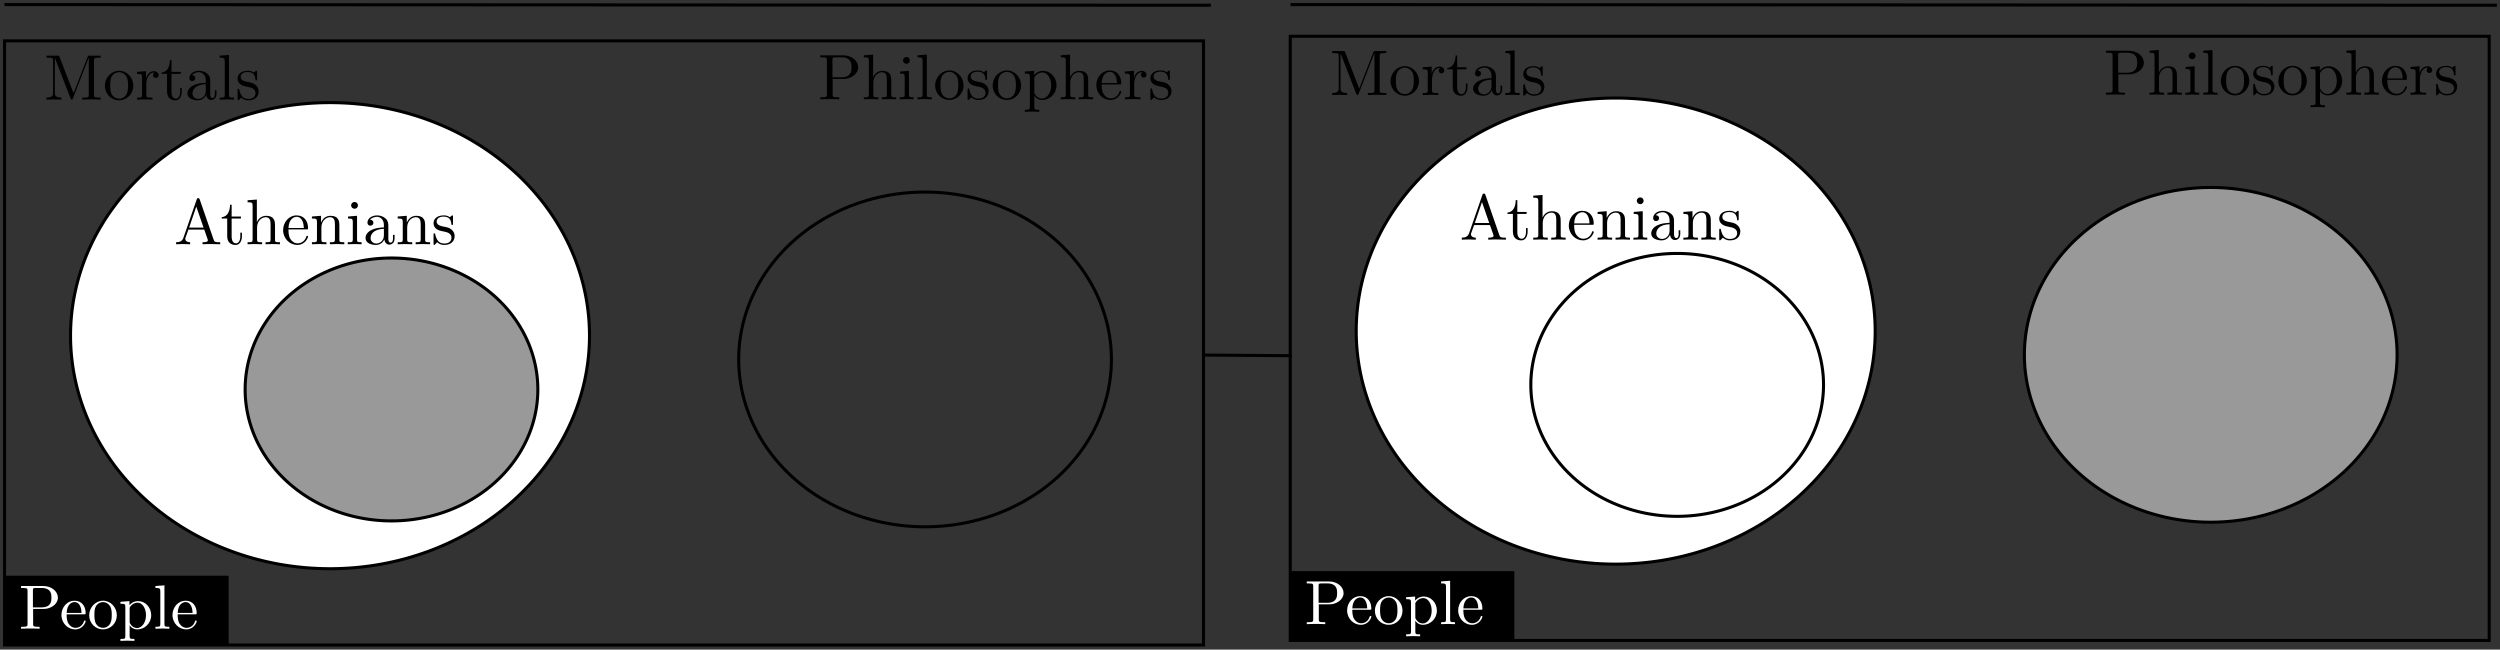 <?xml version="1.0" encoding="UTF-8" standalone="no"?>
<!-- Created with Inkscape (http://www.inkscape.org/) -->

<svg
   xmlns:ns0="http://www.iki.fi/pav/software/textext/"
   xmlns:dc="http://purl.org/dc/elements/1.1/"
   xmlns:cc="http://creativecommons.org/ns#"
   xmlns:rdf="http://www.w3.org/1999/02/22-rdf-syntax-ns#"
   xmlns:svg="http://www.w3.org/2000/svg"
   xmlns="http://www.w3.org/2000/svg"
   xmlns:xlink="http://www.w3.org/1999/xlink"
   xmlns:sodipodi="http://sodipodi.sourceforge.net/DTD/sodipodi-0.dtd"
   xmlns:inkscape="http://www.inkscape.org/namespaces/inkscape"
   width="813.03"
   height="211.25"
   id="svg2466"
   sodipodi:version="0.32"
   inkscape:version="0.48.1 r9760"
   version="1.0"
   sodipodi:docname="syllogism-mortals-extended-euler-diagram.svg"
   inkscape:output_extension="org.inkscape.output.svg.inkscape">
  <rect width="100%" height="100%" fill="#333333" stroke="none"/>
  <sodipodi:namedview
     id="base"
     pagecolor="#ffffff"
     bordercolor="#666666"
     borderopacity="1.0"
     gridtolerance="10000"
     guidetolerance="10"
     objecttolerance="10"
     inkscape:pageopacity="0.0"
     inkscape:pageshadow="2"
     inkscape:zoom="1.5067093"
     inkscape:cx="406.51505"
     inkscape:cy="127.00175"
     inkscape:document-units="px"
     inkscape:current-layer="svg2466"
     showgrid="false"
     showguides="true"
     inkscape:guide-bbox="true"
     inkscape:window-width="1366"
     inkscape:window-height="710"
     inkscape:window-x="-1"
     inkscape:window-y="26"
     inkscape:window-maximized="1"
     fit-margin-top="1"
     fit-margin-right="1"
     fit-margin-bottom="1"
     fit-margin-left="1">
    <sodipodi:guide
       orientation="0,1"
       position="278.213,70.856"
       id="guide6395" />
    <sodipodi:guide
       orientation="0,1"
       position="313.309,95.783"
       id="guide2815" />
    <sodipodi:guide
       orientation="1,0"
       position="306.761,76.672"
       id="guide2491" />
    <sodipodi:guide
       id="guide2488"
       position="284.337,75.138"
       orientation="1,0" />
    <sodipodi:guide
       orientation="0,1"
       position="370.776,35.081"
       id="guide6051" />
  </sodipodi:namedview>
  <defs
     id="defs2468">
    <marker
       inkscape:stockid="Dot_m"
       orient="auto"
       refY="0"
       refX="0"
       id="Dot_m"
       style="overflow:visible">
      <path
         inkscape:connector-curvature="0"
         id="path3652"
         d="m -2.5,-1 c 0,2.76 -2.24,5 -5,5 -2.76,0 -5,-2.24 -5,-5 0,-2.76 2.24,-5 5,-5 2.76,0 5,2.24 5,5 z"
         style="fill-rule:evenodd;stroke:#000000;stroke-width:1pt;marker-start:none;marker-end:none"
         transform="matrix(0.4,0,0,0.4,2.96,0.4)" />
    </marker>
    <inkscape:perspective
       sodipodi:type="inkscape:persp3d"
       inkscape:vp_x="0 : 526.18109 : 1"
       inkscape:vp_y="0 : 1000 : 0"
       inkscape:vp_z="744.09448 : 526.18109 : 1"
       inkscape:persp3d-origin="372.04724 : 350.78739 : 1"
       id="perspective2474" />
    <marker
       inkscape:stockid="Dot_m"
       orient="auto"
       refY="0"
       refX="0"
       id="Dot_m-5"
       style="overflow:visible">
      <path
         inkscape:connector-curvature="0"
         id="path3652-4"
         d="m -2.5,-1 c 0,2.76 -2.24,5 -5,5 -2.76,0 -5,-2.24 -5,-5 0,-2.76 2.24,-5 5,-5 2.76,0 5,2.24 5,5 z"
         style="fill-rule:evenodd;stroke:#000000;stroke-width:1pt;marker-start:none;marker-end:none"
         transform="matrix(0.4,0,0,0.4,2.96,0.4)" />
    </marker>
    <marker
       inkscape:stockid="Dot_m"
       orient="auto"
       refY="0"
       refX="0"
       id="marker5971"
       style="overflow:visible">
      <path
         inkscape:connector-curvature="0"
         id="path5973"
         d="m -2.5,-1 c 0,2.76 -2.24,5 -5,5 -2.76,0 -5,-2.24 -5,-5 0,-2.76 2.24,-5 5,-5 2.76,0 5,2.24 5,5 z"
         style="fill-rule:evenodd;stroke:#000000;stroke-width:1pt;marker-start:none;marker-end:none"
         transform="matrix(0.4,0,0,0.4,2.96,0.4)" />
    </marker>
    <defs
       id="defs3283">
      <g
         id="g3285">
        <symbol
           style="overflow:visible"
           overflow="visible"
           id="textext-50d84883-0">
          <path
             inkscape:connector-curvature="0"
             style="stroke:none"
             d="M 6.219,-4.953 C 6.219,-5.938 5.234,-6.812 3.875,-6.812 l -3.531,0 0,0.312 0.25,0 c 0.766,0 0.781,0.109 0.781,0.469 l 0,5.25 c 0,0.359 -0.016,0.469 -0.781,0.469 l -0.25,0 0,0.312 c 0.359,-0.031 1.094,-0.031 1.469,-0.031 0.375,0 1.125,0 1.484,0.031 l 0,-0.312 -0.25,0 c -0.766,0 -0.781,-0.109 -0.781,-0.469 l 0,-2.375 1.688,0 c 1.188,0 2.266,-0.797 2.266,-1.797 z m -1.031,0 c 0,0.469 0,1.547 -1.578,1.547 l -1.375,0 0,-2.688 C 2.234,-6.438 2.25,-6.5 2.719,-6.5 l 0.891,0 C 5.188,-6.5 5.188,-5.438 5.188,-4.953 z m 0,0"
             id="path3288" />
        </symbol>
        <symbol
           style="overflow:visible"
           overflow="visible"
           id="textext-50d84883-1">
          <path
             inkscape:connector-curvature="0"
             style="stroke:none"
             d="m 4.141,-1.188 c 0,-0.094 -0.078,-0.125 -0.141,-0.125 -0.078,0 -0.109,0.062 -0.125,0.141 -0.344,1.031 -1.25,1.031 -1.344,1.031 -0.5,0 -0.891,-0.297 -1.125,-0.672 -0.297,-0.469 -0.297,-1.125 -0.297,-1.484 l 2.781,0 c 0.219,0 0.25,0 0.25,-0.219 0,-0.984 -0.547,-1.953 -1.781,-1.953 -1.156,0 -2.078,1.031 -2.078,2.281 0,1.328 1.047,2.297 2.188,2.297 C 3.688,0.109 4.141,-1 4.141,-1.188 z m -0.656,-1.328 -2.375,0 C 1.172,-4 2.016,-4.25 2.359,-4.25 c 1.016,0 1.125,1.344 1.125,1.734 z m 0,0"
             id="path3291" />
        </symbol>
        <symbol
           style="overflow:visible"
           overflow="visible"
           id="textext-50d84883-2">
          <path
             inkscape:connector-curvature="0"
             style="stroke:none"
             d="M 4.688,-2.141 C 4.688,-3.406 3.703,-4.469 2.5,-4.469 c -1.25,0 -2.219,1.094 -2.219,2.328 0,1.297 1.031,2.25 2.203,2.25 1.203,0 2.203,-0.984 2.203,-2.25 z M 3.875,-2.219 c 0,0.359 0,0.906 -0.219,1.344 -0.234,0.453 -0.672,0.734 -1.156,0.734 -0.438,0 -0.875,-0.203 -1.141,-0.672 -0.25,-0.438 -0.25,-1.047 -0.25,-1.406 0,-0.391 0,-0.922 0.234,-1.359 C 1.609,-4.031 2.078,-4.25 2.484,-4.25 c 0.438,0 0.859,0.219 1.125,0.656 0.266,0.422 0.266,1 0.266,1.375 z m 0,0"
             id="path3294" />
        </symbol>
        <symbol
           style="overflow:visible"
           overflow="visible"
           id="textext-50d84883-3">
          <path
             inkscape:connector-curvature="0"
             style="stroke:none"
             d="m 5.188,-2.156 c 0,-1.266 -0.953,-2.25 -2.078,-2.25 -0.781,0 -1.203,0.438 -1.391,0.656 l 0,-0.656 -1.438,0.109 0,0.312 c 0.703,0 0.781,0.062 0.781,0.5 l 0,4.656 C 1.062,1.625 0.953,1.625 0.281,1.625 l 0,0.312 1.109,-0.031 1.125,0.031 0,-0.312 C 1.859,1.625 1.75,1.625 1.75,1.172 l 0,-1.766 c 0.047,0.172 0.469,0.703 1.219,0.703 1.188,0 2.219,-0.984 2.219,-2.266 z m -0.828,0 c 0,1.203 -0.688,2.047 -1.422,2.047 -0.406,0 -0.781,-0.203 -1.047,-0.609 C 1.75,-0.922 1.75,-0.938 1.75,-1.141 l 0,-2.219 C 2.031,-3.875 2.516,-4.156 3.031,-4.156 c 0.734,0 1.328,0.875 1.328,2 z m 0,0"
             id="path3297" />
        </symbol>
        <symbol
           style="overflow:visible"
           overflow="visible"
           id="textext-50d84883-4">
          <path
             inkscape:connector-curvature="0"
             style="stroke:none"
             d="m 2.547,0 0,-0.312 c -0.672,0 -0.781,0 -0.781,-0.438 l 0,-6.172 -1.438,0.109 0,0.312 c 0.703,0 0.781,0.062 0.781,0.562 l 0,5.188 c 0,0.438 -0.109,0.438 -0.781,0.438 l 0,0.312 1.109,-0.031 z m 0,0"
             id="path3300" />
        </symbol>
      </g>
    </defs>
    <defs
       id="defs3283-8">
      <g
         id="g3285-7">
        <symbol
           style="overflow:visible"
           overflow="visible"
           id="textext-50d84883-0-3">
          <path
             inkscape:connector-curvature="0"
             style="stroke:none"
             d="M 6.219,-4.953 C 6.219,-5.938 5.234,-6.812 3.875,-6.812 l -3.531,0 0,0.312 0.25,0 c 0.766,0 0.781,0.109 0.781,0.469 l 0,5.25 c 0,0.359 -0.016,0.469 -0.781,0.469 l -0.25,0 0,0.312 c 0.359,-0.031 1.094,-0.031 1.469,-0.031 0.375,0 1.125,0 1.484,0.031 l 0,-0.312 -0.25,0 c -0.766,0 -0.781,-0.109 -0.781,-0.469 l 0,-2.375 1.688,0 c 1.188,0 2.266,-0.797 2.266,-1.797 z m -1.031,0 c 0,0.469 0,1.547 -1.578,1.547 l -1.375,0 0,-2.688 C 2.234,-6.438 2.25,-6.5 2.719,-6.5 l 0.891,0 C 5.188,-6.5 5.188,-5.438 5.188,-4.953 z m 0,0"
             id="path3288-1" />
        </symbol>
        <symbol
           style="overflow:visible"
           overflow="visible"
           id="textext-50d84883-1-0">
          <path
             inkscape:connector-curvature="0"
             style="stroke:none"
             d="m 4.141,-1.188 c 0,-0.094 -0.078,-0.125 -0.141,-0.125 -0.078,0 -0.109,0.062 -0.125,0.141 -0.344,1.031 -1.25,1.031 -1.344,1.031 -0.5,0 -0.891,-0.297 -1.125,-0.672 -0.297,-0.469 -0.297,-1.125 -0.297,-1.484 l 2.781,0 c 0.219,0 0.25,0 0.25,-0.219 0,-0.984 -0.547,-1.953 -1.781,-1.953 -1.156,0 -2.078,1.031 -2.078,2.281 0,1.328 1.047,2.297 2.188,2.297 C 3.688,0.109 4.141,-1 4.141,-1.188 z m -0.656,-1.328 -2.375,0 C 1.172,-4 2.016,-4.25 2.359,-4.25 c 1.016,0 1.125,1.344 1.125,1.734 z m 0,0"
             id="path3291-0" />
        </symbol>
        <symbol
           style="overflow:visible"
           overflow="visible"
           id="textext-50d84883-2-5">
          <path
             inkscape:connector-curvature="0"
             style="stroke:none"
             d="M 4.688,-2.141 C 4.688,-3.406 3.703,-4.469 2.5,-4.469 c -1.25,0 -2.219,1.094 -2.219,2.328 0,1.297 1.031,2.25 2.203,2.25 1.203,0 2.203,-0.984 2.203,-2.25 z M 3.875,-2.219 c 0,0.359 0,0.906 -0.219,1.344 -0.234,0.453 -0.672,0.734 -1.156,0.734 -0.438,0 -0.875,-0.203 -1.141,-0.672 -0.25,-0.438 -0.25,-1.047 -0.25,-1.406 0,-0.391 0,-0.922 0.234,-1.359 C 1.609,-4.031 2.078,-4.25 2.484,-4.25 c 0.438,0 0.859,0.219 1.125,0.656 0.266,0.422 0.266,1 0.266,1.375 z m 0,0"
             id="path3294-0" />
        </symbol>
        <symbol
           style="overflow:visible"
           overflow="visible"
           id="textext-50d84883-3-3">
          <path
             inkscape:connector-curvature="0"
             style="stroke:none"
             d="m 5.188,-2.156 c 0,-1.266 -0.953,-2.25 -2.078,-2.25 -0.781,0 -1.203,0.438 -1.391,0.656 l 0,-0.656 -1.438,0.109 0,0.312 c 0.703,0 0.781,0.062 0.781,0.5 l 0,4.656 C 1.062,1.625 0.953,1.625 0.281,1.625 l 0,0.312 1.109,-0.031 1.125,0.031 0,-0.312 C 1.859,1.625 1.75,1.625 1.75,1.172 l 0,-1.766 c 0.047,0.172 0.469,0.703 1.219,0.703 1.188,0 2.219,-0.984 2.219,-2.266 z m -0.828,0 c 0,1.203 -0.688,2.047 -1.422,2.047 -0.406,0 -0.781,-0.203 -1.047,-0.609 C 1.75,-0.922 1.75,-0.938 1.75,-1.141 l 0,-2.219 C 2.031,-3.875 2.516,-4.156 3.031,-4.156 c 0.734,0 1.328,0.875 1.328,2 z m 0,0"
             id="path3297-1" />
        </symbol>
        <symbol
           style="overflow:visible"
           overflow="visible"
           id="textext-50d84883-4-8">
          <path
             inkscape:connector-curvature="0"
             style="stroke:none"
             d="m 2.547,0 0,-0.312 c -0.672,0 -0.781,0 -0.781,-0.438 l 0,-6.172 -1.438,0.109 0,0.312 c 0.703,0 0.781,0.062 0.781,0.562 l 0,5.188 c 0,0.438 -0.109,0.438 -0.781,0.438 l 0,0.312 1.109,-0.031 z m 0,0"
             id="path3300-0" />
        </symbol>
      </g>
    </defs>
  </defs>
  <g
     inkscape:label="Layer 1"
     inkscape:groupmode="layer"
     id="layer1"
     transform="translate(-20.694,-289.698)" />
  <path
     style="fill:#999999;fill-opacity:1;fill-rule:nonzero;stroke:#ffffff;stroke-width:0.21;stroke-miterlimit:4;stroke-opacity:1;stroke-dasharray:none;stroke-dashoffset:0"
     d="m 125.836,84.128 c -7.772,-0.064 -15.457,2.108 -22.352,5.605 -10.993,5.774 -19.926,15.963 -22.693,28.241 -2.618,11.306 0.226,23.7 7.405,32.783 8.545,11.016 22.175,17.589 36.021,18.346 6.065,0.168 12.205,-0.218 18.008,-2.101 13.096,-3.876 24.8,-13.476 29.813,-26.341 4.391,-10.912 3.229,-23.754 -2.762,-33.842 -6.915,-11.841 -19.546,-19.665 -32.905,-22.061 -3.46,-0.738 -7.017,-0.644 -10.535,-0.631 z"
     id="path7824"
     inkscape:connector-curvature="0" />
  <rect
     style="fill:#000000;stroke:#000000;stroke-width:1.594;stroke-miterlimit:4;stroke-opacity:1;stroke-dasharray:none;stroke-dashoffset:0"
     id="rect3449"
     width="71.599"
     height="20.684"
     x="1.961"
     y="188.022" />
  <g
     id="g3303"
     style="fill:#ffffff;fill-opacity:1;stroke-width:0"
     transform="matrix(2.039,0,0,2.039,-449.428,-70.317)">
    <use
       id="use3305"
       y="134.765"
       x="223.432"
       xlink:href="#textext-50d84883-0"
       width="392.906"
       height="199.469"
       style="fill:#ffffff" />
  </g>
  <g
     id="g3307"
     style="fill:#ffffff;fill-opacity:1;stroke-width:0"
     transform="matrix(2.039,0,0,2.039,-449.428,-70.317)">
    <use
       id="use3309"
       y="134.765"
       x="229.934"
       xlink:href="#textext-50d84883-1"
       width="392.906"
       height="199.469"
       style="fill:#ffffff" />
    <use
       id="use3311"
       y="134.765"
       x="234.362"
       xlink:href="#textext-50d84883-2"
       width="392.906"
       height="199.469"
       style="fill:#ffffff" />
    <use
       id="use3313"
       y="134.765"
       x="239.343"
       xlink:href="#textext-50d84883-3"
       width="392.906"
       height="199.469"
       style="fill:#ffffff" />
    <use
       id="use3315"
       y="134.765"
       x="244.878"
       xlink:href="#textext-50d84883-4"
       width="392.906"
       height="199.469"
       style="fill:#ffffff" />
    <use
       id="use3317"
       y="134.765"
       x="247.646"
       xlink:href="#textext-50d84883-1"
       width="392.906"
       height="199.469"
       style="fill:#ffffff" />
  </g>
  <rect
     y="13.289"
     x="1.481"
     height="196.475"
     width="389.914"
     id="rect5767"
     style="fill:none;stroke:#000000;stroke-width:0.992;stroke-miterlimit:4;stroke-opacity:1;stroke-dasharray:none;stroke-dashoffset:0" />
  <path
     d="m 246.477,256.615 a 27.274,24.496 0 1 1 -54.548,0 27.274,24.496 0 1 1 54.548,0 z"
     sodipodi:ry="24.496199"
     sodipodi:rx="27.274118"
     sodipodi:cy="256.6145"
     sodipodi:cx="219.20311"
     id="path3741-2-0-7"
     style="fill:none;stroke:#000000;stroke-width:0.45;stroke-miterlimit:4;stroke-opacity:1;stroke-dasharray:none;stroke-dashoffset:0"
     sodipodi:type="arc"
     transform="matrix(2.222,0,0,2.222,-186.23,-453.308)" />
  <path
     d="m 246.477,256.615 a 27.274,24.496 0 1 1 -54.548,0 27.274,24.496 0 1 1 54.548,0 z"
     sodipodi:ry="24.496199"
     sodipodi:rx="27.274118"
     sodipodi:cy="256.6145"
     sodipodi:cx="219.20311"
     id="path3741-27-3"
     style="fill:#ffffff;fill-opacity:1;fill-rule:nonzero;stroke:#000000;stroke-width:0.323;stroke-miterlimit:4;stroke-opacity:1;stroke-dasharray:none;stroke-dashoffset:0"
     sodipodi:type="arc"
     transform="matrix(3.094,0,0,3.094,-570.888,-684.802)" />
  <path
     d="m 246.477,256.615 a 27.274,24.496 0 1 1 -54.548,0 27.274,24.496 0 1 1 54.548,0 z"
     sodipodi:ry="24.496199"
     sodipodi:rx="27.274118"
     sodipodi:cy="256.6145"
     sodipodi:cx="219.20311"
     id="path3741-2-2"
     style="fill:#999999;stroke:#000000;stroke-width:0.573;stroke-miterlimit:4;stroke-opacity:1;stroke-dasharray:none;stroke-dashoffset:0"
     sodipodi:type="arc"
     transform="matrix(1.745,0,0,1.745,-255.192,-321.133)" />
  <g
     id="g3364-3"
     style="stroke-width:0"
     ns0:page_width=""
     ns0:preamble="/home/aidan/Thesis/images/preamble.tex"
     ns0:text="Athenians"
     transform="matrix(2.1,0,0,2.1,-412.588,-203.574)">
    <defs
       id="defs3366-9">
      <g
         id="g3368-2">
        <symbol
           style="overflow:visible"
           id="textext-88628409-0-8"
           overflow="visible">
          <path
             inkscape:connector-curvature="0"
             id="path3371-3"
             d="m 7.141,0 0,-0.312 -0.172,0 C 6.375,-0.312 6.234,-0.375 6.125,-0.703 L 3.969,-6.938 c -0.047,-0.125 -0.078,-0.203 -0.234,-0.203 -0.156,0 -0.188,0.062 -0.234,0.203 L 1.438,-0.984 C 1.25,-0.469 0.859,-0.312 0.312,-0.312 L 0.312,0 1.328,-0.031 2.484,0 l 0,-0.312 c -0.5,0 -0.75,-0.25 -0.75,-0.5 0,-0.031 0.016,-0.141 0.016,-0.156 l 0.469,-1.297 2.453,0 0.531,1.516 c 0.016,0.047 0.031,0.109 0.031,0.141 0,0.297 -0.562,0.297 -0.828,0.297 l 0,0.312 c 0.359,-0.031 1.062,-0.031 1.438,-0.031 z M 4.562,-2.578 l -2.234,0 1.109,-3.25 z m 0,0"
             style="stroke:none" />
        </symbol>
        <symbol
           style="overflow:visible"
           id="textext-88628409-1-0"
           overflow="visible">
          <path
             inkscape:connector-curvature="0"
             id="path3374-1"
             d="m 3.312,-1.234 0,-0.562 -0.25,0 0,0.547 c 0,0.734 -0.297,1.109 -0.672,1.109 -0.672,0 -0.672,-0.906 -0.672,-1.078 l 0,-2.766 1.438,0 0,-0.312 -1.438,0 0,-1.828 -0.25,0 c 0,0.812 -0.297,1.875 -1.281,1.922 l 0,0.219 0.844,0 0,2.75 c 0,1.219 0.938,1.344 1.297,1.344 0.703,0 0.984,-0.703 0.984,-1.344 z m 0,0"
             style="stroke:none" />
        </symbol>
        <symbol
           style="overflow:visible"
           id="textext-88628409-2-7"
           overflow="visible">
          <path
             inkscape:connector-curvature="0"
             id="path3377-8"
             d="m 5.328,0 0,-0.312 c -0.516,0 -0.766,0 -0.766,-0.297 l 0,-1.906 c 0,-0.859 0,-1.156 -0.312,-1.516 -0.141,-0.172 -0.469,-0.375 -1.047,-0.375 -0.844,0 -1.281,0.594 -1.438,0.953 l -0.016,0 0,-3.469 -1.438,0.109 0,0.312 c 0.703,0 0.781,0.062 0.781,0.562 l 0,5.188 c 0,0.438 -0.109,0.438 -0.781,0.438 L 0.312,0 1.453,-0.031 2.562,0 l 0,-0.312 c -0.672,0 -0.781,0 -0.781,-0.438 l 0,-1.844 C 1.781,-3.625 2.5,-4.188 3.125,-4.188 c 0.641,0 0.75,0.531 0.75,1.109 l 0,2.328 c 0,0.438 -0.109,0.438 -0.781,0.438 l 0,0.312 1.125,-0.031 z m 0,0"
             style="stroke:none" />
        </symbol>
        <symbol
           style="overflow:visible"
           id="textext-88628409-3-9"
           overflow="visible">
          <path
             inkscape:connector-curvature="0"
             id="path3380-1"
             d="m 4.141,-1.188 c 0,-0.094 -0.078,-0.125 -0.141,-0.125 -0.078,0 -0.109,0.062 -0.125,0.141 -0.344,1.031 -1.25,1.031 -1.344,1.031 -0.5,0 -0.891,-0.297 -1.125,-0.672 -0.297,-0.469 -0.297,-1.125 -0.297,-1.484 l 2.781,0 c 0.219,0 0.25,0 0.25,-0.219 0,-0.984 -0.547,-1.953 -1.781,-1.953 -1.156,0 -2.078,1.031 -2.078,2.281 0,1.328 1.047,2.297 2.188,2.297 C 3.688,0.109 4.141,-1 4.141,-1.188 z m -0.656,-1.328 -2.375,0 C 1.172,-4 2.016,-4.25 2.359,-4.25 c 1.016,0 1.125,1.344 1.125,1.734 z m 0,0"
             style="stroke:none" />
        </symbol>
        <symbol
           style="overflow:visible"
           id="textext-88628409-4-5"
           overflow="visible">
          <path
             inkscape:connector-curvature="0"
             id="path3383-4"
             d="m 5.328,0 0,-0.312 c -0.516,0 -0.766,0 -0.766,-0.297 l 0,-1.906 c 0,-0.859 0,-1.156 -0.312,-1.516 -0.141,-0.172 -0.469,-0.375 -1.047,-0.375 C 2.469,-4.406 2,-3.984 1.719,-3.359 l 0,-1.047 -1.406,0.109 0,0.312 c 0.703,0 0.781,0.062 0.781,0.562 l 0,2.672 c 0,0.438 -0.109,0.438 -0.781,0.438 L 0.312,0 1.453,-0.031 2.562,0 l 0,-0.312 c -0.672,0 -0.781,0 -0.781,-0.438 l 0,-1.844 C 1.781,-3.625 2.5,-4.188 3.125,-4.188 c 0.641,0 0.75,0.531 0.75,1.109 l 0,2.328 c 0,0.438 -0.109,0.438 -0.781,0.438 l 0,0.312 1.125,-0.031 z m 0,0"
             style="stroke:none" />
        </symbol>
        <symbol
           style="overflow:visible"
           id="textext-88628409-5-9"
           overflow="visible">
          <path
             inkscape:connector-curvature="0"
             id="path3386-2"
             d="m 2.469,0 0,-0.312 c -0.672,0 -0.703,-0.047 -0.703,-0.438 l 0,-3.656 -1.391,0.109 0,0.312 c 0.641,0 0.734,0.062 0.734,0.547 l 0,2.688 c 0,0.438 -0.109,0.438 -0.781,0.438 l 0,0.312 1.094,-0.031 C 1.781,-0.031 2.125,-0.016 2.469,0 z m -0.562,-6.016 c 0,-0.281 -0.219,-0.531 -0.516,-0.531 -0.344,0 -0.547,0.281 -0.547,0.531 C 0.844,-5.75 1.078,-5.5 1.375,-5.5 c 0.344,0 0.531,-0.266 0.531,-0.516 z m 0,0"
             style="stroke:none" />
        </symbol>
        <symbol
           style="overflow:visible"
           id="textext-88628409-6-5"
           overflow="visible">
          <path
             inkscape:connector-curvature="0"
             id="path3389-7"
             d="m 4.812,-0.891 0,-0.562 -0.25,0 0,0.562 C 4.562,-0.312 4.312,-0.25 4.203,-0.25 3.875,-0.25 3.844,-0.703 3.844,-0.75 l 0,-1.984 c 0,-0.422 0,-0.812 -0.359,-1.188 C 3.094,-4.312 2.594,-4.469 2.109,-4.469 c -0.812,0 -1.5,0.469 -1.5,1.125 0,0.297 0.203,0.469 0.453,0.469 0.281,0 0.469,-0.203 0.469,-0.453 0,-0.125 -0.062,-0.453 -0.516,-0.453 C 1.281,-4.141 1.781,-4.25 2.094,-4.25 c 0.484,0 1.062,0.391 1.062,1.281 l 0,0.359 C 2.641,-2.578 1.938,-2.547 1.312,-2.25 c -0.75,0.344 -1,0.859 -1,1.297 0,0.812 0.969,1.062 1.594,1.062 0.672,0 1.125,-0.406 1.312,-0.859 0.047,0.391 0.312,0.812 0.781,0.812 0.203,0 0.812,-0.141 0.812,-0.953 z m -1.656,-0.5 c 0,0.938 -0.719,1.281 -1.172,1.281 -0.484,0 -0.891,-0.344 -0.891,-0.844 0,-0.547 0.406,-1.375 2.062,-1.438 z m 0,0"
             style="stroke:none" />
        </symbol>
        <symbol
           style="overflow:visible"
           id="textext-88628409-7-4"
           overflow="visible">
          <path
             inkscape:connector-curvature="0"
             id="path3392-9"
             d="m 3.594,-1.281 c 0,-0.516 -0.297,-0.828 -0.422,-0.938 C 2.844,-2.547 2.453,-2.625 2.031,-2.703 1.469,-2.812 0.812,-2.938 0.812,-3.516 c 0,-0.359 0.25,-0.766 1.109,-0.766 1.094,0 1.156,0.906 1.172,1.203 0,0.094 0.109,0.094 0.109,0.094 0.141,0 0.141,-0.047 0.141,-0.234 l 0,-1.016 c 0,-0.156 0,-0.234 -0.109,-0.234 -0.047,0 -0.078,0 -0.203,0.125 -0.031,0.031 -0.125,0.125 -0.172,0.156 -0.375,-0.281 -0.781,-0.281 -0.938,-0.281 -1.219,0 -1.594,0.672 -1.594,1.234 0,0.344 0.156,0.625 0.422,0.844 0.328,0.25 0.609,0.312 1.328,0.453 0.219,0.047 1.031,0.203 1.031,0.922 0,0.5 -0.344,0.906 -1.125,0.906 -0.844,0 -1.203,-0.562 -1.391,-1.422 C 0.562,-1.656 0.562,-1.688 0.453,-1.688 c -0.125,0 -0.125,0.062 -0.125,0.234 l 0,1.328 c 0,0.172 0,0.234 0.109,0.234 0.047,0 0.062,-0.016 0.25,-0.203 0.016,-0.016 0.016,-0.031 0.203,-0.219 0.438,0.406 0.891,0.422 1.094,0.422 1.141,0 1.609,-0.672 1.609,-1.391 z m 0,0"
             style="stroke:none" />
        </symbol>
      </g>
    </defs>
    <g
       id="textext-88628409-8-9">
      <g
         id="g3395-4"
         style="fill:#000000;fill-opacity:1">
        <use
           height="1052.362"
           width="744.094"
           id="use3397-5"
           y="134.765"
           x="223.432"
           xlink:href="#textext-88628409-0-8" />
      </g>
      <g
         id="g3399-9"
         style="fill:#000000;fill-opacity:1">
        <use
           height="1052.362"
           width="744.094"
           id="use3401-3"
           y="134.765"
           x="230.625"
           xlink:href="#textext-88628409-1-0" />
        <use
           height="1052.362"
           width="744.094"
           id="use3403-5"
           y="134.765"
           x="234.499"
           xlink:href="#textext-88628409-2-7" />
        <use
           height="1052.362"
           width="744.094"
           id="use3405-7"
           y="134.765"
           x="240.035"
           xlink:href="#textext-88628409-3-9" />
        <use
           height="1052.362"
           width="744.094"
           id="use3407-0"
           y="134.765"
           x="244.463"
           xlink:href="#textext-88628409-4-5" />
        <use
           height="1052.362"
           width="744.094"
           id="use3409-8"
           y="134.765"
           x="249.998"
           xlink:href="#textext-88628409-5-9" />
        <use
           height="1052.362"
           width="744.094"
           id="use3411-1"
           y="134.765"
           x="252.766"
           xlink:href="#textext-88628409-6-5" />
        <use
           height="1052.362"
           width="744.094"
           id="use3413-9"
           y="134.765"
           x="257.747"
           xlink:href="#textext-88628409-4-5" />
        <use
           height="1052.362"
           width="744.094"
           id="use3415-9"
           y="134.765"
           x="263.282"
           xlink:href="#textext-88628409-7-4" />
      </g>
    </g>
  </g>
  <g
     transform="matrix(2.1,0,0,2.1,-203.175,-250.715)"
     ns0:text="Philosophers"
     ns0:preamble="/home/aidan/Thesis/images/preamble.tex"
     ns0:page_width=""
     style="stroke-width:0"
     id="g3575-7">
    <defs
       id="defs3577-8">
      <g
         id="g3579-2">
        <symbol
           style="overflow:visible"
           overflow="visible"
           id="textext-4e7c4837-0-5">
          <path
             inkscape:connector-curvature="0"
             style="stroke:none"
             d="M 6.219,-4.953 C 6.219,-5.938 5.234,-6.812 3.875,-6.812 l -3.531,0 0,0.312 0.25,0 c 0.766,0 0.781,0.109 0.781,0.469 l 0,5.25 c 0,0.359 -0.016,0.469 -0.781,0.469 l -0.25,0 0,0.312 c 0.359,-0.031 1.094,-0.031 1.469,-0.031 0.375,0 1.125,0 1.484,0.031 l 0,-0.312 -0.25,0 c -0.766,0 -0.781,-0.109 -0.781,-0.469 l 0,-2.375 1.688,0 c 1.188,0 2.266,-0.797 2.266,-1.797 z m -1.031,0 c 0,0.469 0,1.547 -1.578,1.547 l -1.375,0 0,-2.688 C 2.234,-6.438 2.25,-6.5 2.719,-6.5 l 0.891,0 C 5.188,-6.5 5.188,-5.438 5.188,-4.953 z m 0,0"
             id="path3582-3" />
        </symbol>
        <symbol
           style="overflow:visible"
           overflow="visible"
           id="textext-4e7c4837-1-4">
          <path
             inkscape:connector-curvature="0"
             style="stroke:none"
             d="m 5.328,0 0,-0.312 c -0.516,0 -0.766,0 -0.766,-0.297 l 0,-1.906 c 0,-0.859 0,-1.156 -0.312,-1.516 -0.141,-0.172 -0.469,-0.375 -1.047,-0.375 -0.844,0 -1.281,0.594 -1.438,0.953 l -0.016,0 0,-3.469 -1.438,0.109 0,0.312 c 0.703,0 0.781,0.062 0.781,0.562 l 0,5.188 c 0,0.438 -0.109,0.438 -0.781,0.438 L 0.312,0 1.453,-0.031 2.562,0 l 0,-0.312 c -0.672,0 -0.781,0 -0.781,-0.438 l 0,-1.844 C 1.781,-3.625 2.5,-4.188 3.125,-4.188 c 0.641,0 0.75,0.531 0.75,1.109 l 0,2.328 c 0,0.438 -0.109,0.438 -0.781,0.438 l 0,0.312 1.125,-0.031 z m 0,0"
             id="path3585-9" />
        </symbol>
        <symbol
           style="overflow:visible"
           overflow="visible"
           id="textext-4e7c4837-2-0">
          <path
             inkscape:connector-curvature="0"
             style="stroke:none"
             d="m 2.469,0 0,-0.312 c -0.672,0 -0.703,-0.047 -0.703,-0.438 l 0,-3.656 -1.391,0.109 0,0.312 c 0.641,0 0.734,0.062 0.734,0.547 l 0,2.688 c 0,0.438 -0.109,0.438 -0.781,0.438 l 0,0.312 1.094,-0.031 C 1.781,-0.031 2.125,-0.016 2.469,0 z m -0.562,-6.016 c 0,-0.281 -0.219,-0.531 -0.516,-0.531 -0.344,0 -0.547,0.281 -0.547,0.531 C 0.844,-5.75 1.078,-5.5 1.375,-5.5 c 0.344,0 0.531,-0.266 0.531,-0.516 z m 0,0"
             id="path3588-2" />
        </symbol>
        <symbol
           style="overflow:visible"
           overflow="visible"
           id="textext-4e7c4837-3-0">
          <path
             inkscape:connector-curvature="0"
             style="stroke:none"
             d="m 2.547,0 0,-0.312 c -0.672,0 -0.781,0 -0.781,-0.438 l 0,-6.172 -1.438,0.109 0,0.312 c 0.703,0 0.781,0.062 0.781,0.562 l 0,5.188 c 0,0.438 -0.109,0.438 -0.781,0.438 l 0,0.312 1.109,-0.031 z m 0,0"
             id="path3591-1" />
        </symbol>
        <symbol
           style="overflow:visible"
           overflow="visible"
           id="textext-4e7c4837-4-9">
          <path
             inkscape:connector-curvature="0"
             style="stroke:none"
             d="M 4.688,-2.141 C 4.688,-3.406 3.703,-4.469 2.5,-4.469 c -1.25,0 -2.219,1.094 -2.219,2.328 0,1.297 1.031,2.25 2.203,2.25 1.203,0 2.203,-0.984 2.203,-2.25 z M 3.875,-2.219 c 0,0.359 0,0.906 -0.219,1.344 -0.234,0.453 -0.672,0.734 -1.156,0.734 -0.438,0 -0.875,-0.203 -1.141,-0.672 -0.25,-0.438 -0.25,-1.047 -0.25,-1.406 0,-0.391 0,-0.922 0.234,-1.359 C 1.609,-4.031 2.078,-4.25 2.484,-4.25 c 0.438,0 0.859,0.219 1.125,0.656 0.266,0.422 0.266,1 0.266,1.375 z m 0,0"
             id="path3594-6" />
        </symbol>
        <symbol
           style="overflow:visible"
           overflow="visible"
           id="textext-4e7c4837-5-2">
          <path
             inkscape:connector-curvature="0"
             style="stroke:none"
             d="m 3.594,-1.281 c 0,-0.516 -0.297,-0.828 -0.422,-0.938 C 2.844,-2.547 2.453,-2.625 2.031,-2.703 1.469,-2.812 0.812,-2.938 0.812,-3.516 c 0,-0.359 0.25,-0.766 1.109,-0.766 1.094,0 1.156,0.906 1.172,1.203 0,0.094 0.109,0.094 0.109,0.094 0.141,0 0.141,-0.047 0.141,-0.234 l 0,-1.016 c 0,-0.156 0,-0.234 -0.109,-0.234 -0.047,0 -0.078,0 -0.203,0.125 -0.031,0.031 -0.125,0.125 -0.172,0.156 -0.375,-0.281 -0.781,-0.281 -0.938,-0.281 -1.219,0 -1.594,0.672 -1.594,1.234 0,0.344 0.156,0.625 0.422,0.844 0.328,0.25 0.609,0.312 1.328,0.453 0.219,0.047 1.031,0.203 1.031,0.922 0,0.5 -0.344,0.906 -1.125,0.906 -0.844,0 -1.203,-0.562 -1.391,-1.422 C 0.562,-1.656 0.562,-1.688 0.453,-1.688 c -0.125,0 -0.125,0.062 -0.125,0.234 l 0,1.328 c 0,0.172 0,0.234 0.109,0.234 0.047,0 0.062,-0.016 0.25,-0.203 0.016,-0.016 0.016,-0.031 0.203,-0.219 0.438,0.406 0.891,0.422 1.094,0.422 1.141,0 1.609,-0.672 1.609,-1.391 z m 0,0"
             id="path3597-1" />
        </symbol>
        <symbol
           style="overflow:visible"
           overflow="visible"
           id="textext-4e7c4837-6-2">
          <path
             inkscape:connector-curvature="0"
             style="stroke:none"
             d="m 5.188,-2.156 c 0,-1.266 -0.953,-2.25 -2.078,-2.25 -0.781,0 -1.203,0.438 -1.391,0.656 l 0,-0.656 -1.438,0.109 0,0.312 c 0.703,0 0.781,0.062 0.781,0.5 l 0,4.656 C 1.062,1.625 0.953,1.625 0.281,1.625 l 0,0.312 1.109,-0.031 1.125,0.031 0,-0.312 C 1.859,1.625 1.75,1.625 1.75,1.172 l 0,-1.766 c 0.047,0.172 0.469,0.703 1.219,0.703 1.188,0 2.219,-0.984 2.219,-2.266 z m -0.828,0 c 0,1.203 -0.688,2.047 -1.422,2.047 -0.406,0 -0.781,-0.203 -1.047,-0.609 C 1.75,-0.922 1.75,-0.938 1.75,-1.141 l 0,-2.219 C 2.031,-3.875 2.516,-4.156 3.031,-4.156 c 0.734,0 1.328,0.875 1.328,2 z m 0,0"
             id="path3600-0" />
        </symbol>
        <symbol
           style="overflow:visible"
           overflow="visible"
           id="textext-4e7c4837-7-7">
          <path
             inkscape:connector-curvature="0"
             style="stroke:none"
             d="m 4.141,-1.188 c 0,-0.094 -0.078,-0.125 -0.141,-0.125 -0.078,0 -0.109,0.062 -0.125,0.141 -0.344,1.031 -1.25,1.031 -1.344,1.031 -0.5,0 -0.891,-0.297 -1.125,-0.672 -0.297,-0.469 -0.297,-1.125 -0.297,-1.484 l 2.781,0 c 0.219,0 0.25,0 0.25,-0.219 0,-0.984 -0.547,-1.953 -1.781,-1.953 -1.156,0 -2.078,1.031 -2.078,2.281 0,1.328 1.047,2.297 2.188,2.297 C 3.688,0.109 4.141,-1 4.141,-1.188 z m -0.656,-1.328 -2.375,0 C 1.172,-4 2.016,-4.25 2.359,-4.25 c 1.016,0 1.125,1.344 1.125,1.734 z m 0,0"
             id="path3603-3" />
        </symbol>
        <symbol
           style="overflow:visible"
           overflow="visible"
           id="textext-4e7c4837-8-1">
          <path
             inkscape:connector-curvature="0"
             style="stroke:none"
             d="m 3.625,-3.797 c 0,-0.312 -0.312,-0.609 -0.734,-0.609 -0.734,0 -1.094,0.672 -1.219,1.094 l 0,-1.094 -1.391,0.109 0,0.312 c 0.703,0 0.781,0.062 0.781,0.562 l 0,2.672 c 0,0.438 -0.109,0.438 -0.781,0.438 l 0,0.312 1.141,-0.031 c 0.391,0 0.859,0 1.266,0.031 l 0,-0.312 -0.219,0 c -0.734,0 -0.75,-0.109 -0.75,-0.469 l 0,-1.531 c 0,-0.984 0.422,-1.875 1.172,-1.875 0.062,0 0.094,0 0.109,0.016 -0.031,0 -0.234,0.125 -0.234,0.391 0,0.266 0.219,0.422 0.438,0.422 0.172,0 0.422,-0.125 0.422,-0.438 z m 0,0"
             id="path3606-1" />
        </symbol>
      </g>
    </defs>
    <g
       id="textext-4e7c4837-9-9">
      <g
         style="fill:#000000;fill-opacity:1"
         id="g3609-0">
        <use
           height="1052.362"
           width="744.094"
           xlink:href="#textext-4e7c4837-0-5"
           x="223.432"
           y="134.765"
           id="use3611-5" />
        <use
           height="1052.362"
           width="744.094"
           xlink:href="#textext-4e7c4837-1-4"
           x="230.213"
           y="134.765"
           id="use3613-6" />
        <use
           height="1052.362"
           width="744.094"
           xlink:href="#textext-4e7c4837-2-0"
           x="235.748"
           y="134.765"
           id="use3615-7" />
        <use
           height="1052.362"
           width="744.094"
           xlink:href="#textext-4e7c4837-3-0"
           x="238.515"
           y="134.765"
           id="use3617-7" />
        <use
           height="1052.362"
           width="744.094"
           xlink:href="#textext-4e7c4837-4-9"
           x="241.283"
           y="134.765"
           id="use3619-4" />
        <use
           height="1052.362"
           width="744.094"
           xlink:href="#textext-4e7c4837-5-2"
           x="246.264"
           y="134.765"
           id="use3621-0" />
        <use
           height="1052.362"
           width="744.094"
           xlink:href="#textext-4e7c4837-4-9"
           x="250.195"
           y="134.765"
           id="use3623-6" />
        <use
           height="1052.362"
           width="744.094"
           xlink:href="#textext-4e7c4837-6-2"
           x="255.176"
           y="134.765"
           id="use3625-4" />
        <use
           height="1052.362"
           width="744.094"
           xlink:href="#textext-4e7c4837-1-4"
           x="260.711"
           y="134.765"
           id="use3627-7" />
        <use
           height="1052.362"
           width="744.094"
           xlink:href="#textext-4e7c4837-7-7"
           x="266.246"
           y="134.765"
           id="use3629-4" />
        <use
           height="1052.362"
           width="744.094"
           xlink:href="#textext-4e7c4837-8-1"
           x="270.675"
           y="134.765"
           id="use3631-8" />
        <use
           height="1052.362"
           width="744.094"
           xlink:href="#textext-4e7c4837-5-2"
           x="274.577"
           y="134.765"
           id="use3633-5" />
      </g>
    </g>
  </g>
  <rect
     style="fill:#000000;stroke:#000000;stroke-width:1.594;stroke-miterlimit:4;stroke-opacity:1;stroke-dasharray:none;stroke-dashoffset:0"
     id="rect3449-8"
     width="71.599"
     height="20.684"
     x="420.081"
     y="186.532" />
  <g
     id="g3303-7"
     style="fill:#ffffff;fill-opacity:1;stroke-width:0"
     transform="matrix(2.039,0,0,2.039,-31.308,-71.807)">
    <use
       id="use3305-9"
       y="134.765"
       x="223.432"
       xlink:href="#textext-50d84883-0-3"
       width="392.906"
       height="199.469"
       style="fill:#ffffff" />
  </g>
  <g
     id="g3307-1"
     style="fill:#ffffff;fill-opacity:1;stroke-width:0"
     transform="matrix(2.039,0,0,2.039,-31.308,-71.807)">
    <use
       id="use3309-0"
       y="134.765"
       x="229.934"
       xlink:href="#textext-50d84883-1-0"
       width="392.906"
       height="199.469"
       style="fill:#ffffff" />
    <use
       id="use3311-3"
       y="134.765"
       x="234.362"
       xlink:href="#textext-50d84883-2-5"
       width="392.906"
       height="199.469"
       style="fill:#ffffff" />
    <use
       id="use3313-5"
       y="134.765"
       x="239.343"
       xlink:href="#textext-50d84883-3-3"
       width="392.906"
       height="199.469"
       style="fill:#ffffff" />
    <use
       id="use3315-9"
       y="134.765"
       x="244.878"
       xlink:href="#textext-50d84883-4-8"
       width="392.906"
       height="199.469"
       style="fill:#ffffff" />
    <use
       id="use3317-4"
       y="134.765"
       x="247.646"
       xlink:href="#textext-50d84883-1-0"
       width="392.906"
       height="199.469"
       style="fill:#ffffff" />
  </g>
  <rect
     y="11.798"
     x="419.601"
     height="196.475"
     width="389.914"
     id="rect5767-4"
     style="fill:none;stroke:#000000;stroke-width:0.992;stroke-miterlimit:4;stroke-opacity:1;stroke-dasharray:none;stroke-dashoffset:0" />
  <path
     d="m 246.477,256.615 a 27.274,24.496 0 1 1 -54.548,0 27.274,24.496 0 1 1 54.548,0 z"
     sodipodi:ry="24.496199"
     sodipodi:rx="27.274118"
     sodipodi:cy="256.6145"
     sodipodi:cx="219.20311"
     id="path3741-2-0-7-9"
     style="fill:#999999;stroke:#000000;stroke-width:0.45;stroke-miterlimit:4;stroke-opacity:1;stroke-dasharray:none;stroke-dashoffset:0"
     sodipodi:type="arc"
     transform="matrix(2.222,0,0,2.222,231.89,-454.799)" />
  <path
     d="m 246.477,256.615 a 27.274,24.496 0 1 1 -54.548,0 27.274,24.496 0 1 1 54.548,0 z"
     sodipodi:ry="24.496199"
     sodipodi:rx="27.274118"
     sodipodi:cy="256.6145"
     sodipodi:cx="219.20311"
     id="path3741-27-3-2"
     style="fill:#ffffff;fill-opacity:1;fill-rule:nonzero;stroke:#000000;stroke-width:0.323;stroke-miterlimit:4;stroke-opacity:1;stroke-dasharray:none;stroke-dashoffset:0"
     sodipodi:type="arc"
     transform="matrix(3.094,0,0,3.094,-152.768,-686.292)" />
  <path
     d="m 246.477,256.615 a 27.274,24.496 0 1 1 -54.548,0 27.274,24.496 0 1 1 54.548,0 z"
     sodipodi:ry="24.496199"
     sodipodi:rx="27.274118"
     sodipodi:cy="256.6145"
     sodipodi:cx="219.20311"
     id="path3741-2-2-9"
     style="fill:none;stroke:#000000;stroke-width:0.573;stroke-miterlimit:4;stroke-opacity:1;stroke-dasharray:none;stroke-dashoffset:0"
     sodipodi:type="arc"
     transform="matrix(1.745,0,0,1.745,162.929,-322.623)" />
  <g
     id="g3364-3-3"
     style="stroke-width:0"
     ns0:page_width=""
     ns0:preamble="/home/aidan/Thesis/images/preamble.tex"
     ns0:text="Athenians"
     transform="matrix(2.1,0,0,2.1,5.532,-205.064)">
    <defs
       id="defs3366-9-7">
      <g
         id="g3368-2-2">
        <symbol
           style="overflow:visible"
           id="textext-88628409-0-8-7"
           overflow="visible">
          <path
             inkscape:connector-curvature="0"
             id="path3371-3-3"
             d="m 7.141,0 0,-0.312 -0.172,0 C 6.375,-0.312 6.234,-0.375 6.125,-0.703 L 3.969,-6.938 c -0.047,-0.125 -0.078,-0.203 -0.234,-0.203 -0.156,0 -0.188,0.062 -0.234,0.203 L 1.438,-0.984 C 1.25,-0.469 0.859,-0.312 0.312,-0.312 L 0.312,0 1.328,-0.031 2.484,0 l 0,-0.312 c -0.5,0 -0.75,-0.25 -0.75,-0.5 0,-0.031 0.016,-0.141 0.016,-0.156 l 0.469,-1.297 2.453,0 0.531,1.516 c 0.016,0.047 0.031,0.109 0.031,0.141 0,0.297 -0.562,0.297 -0.828,0.297 l 0,0.312 c 0.359,-0.031 1.062,-0.031 1.438,-0.031 z M 4.562,-2.578 l -2.234,0 1.109,-3.25 z m 0,0"
             style="stroke:none" />
        </symbol>
        <symbol
           style="overflow:visible"
           id="textext-88628409-1-0-3"
           overflow="visible">
          <path
             inkscape:connector-curvature="0"
             id="path3374-1-9"
             d="m 3.312,-1.234 0,-0.562 -0.25,0 0,0.547 c 0,0.734 -0.297,1.109 -0.672,1.109 -0.672,0 -0.672,-0.906 -0.672,-1.078 l 0,-2.766 1.438,0 0,-0.312 -1.438,0 0,-1.828 -0.25,0 c 0,0.812 -0.297,1.875 -1.281,1.922 l 0,0.219 0.844,0 0,2.75 c 0,1.219 0.938,1.344 1.297,1.344 0.703,0 0.984,-0.703 0.984,-1.344 z m 0,0"
             style="stroke:none" />
        </symbol>
        <symbol
           style="overflow:visible"
           id="textext-88628409-2-7-2"
           overflow="visible">
          <path
             inkscape:connector-curvature="0"
             id="path3377-8-4"
             d="m 5.328,0 0,-0.312 c -0.516,0 -0.766,0 -0.766,-0.297 l 0,-1.906 c 0,-0.859 0,-1.156 -0.312,-1.516 -0.141,-0.172 -0.469,-0.375 -1.047,-0.375 -0.844,0 -1.281,0.594 -1.438,0.953 l -0.016,0 0,-3.469 -1.438,0.109 0,0.312 c 0.703,0 0.781,0.062 0.781,0.562 l 0,5.188 c 0,0.438 -0.109,0.438 -0.781,0.438 L 0.312,0 1.453,-0.031 2.562,0 l 0,-0.312 c -0.672,0 -0.781,0 -0.781,-0.438 l 0,-1.844 C 1.781,-3.625 2.5,-4.188 3.125,-4.188 c 0.641,0 0.75,0.531 0.75,1.109 l 0,2.328 c 0,0.438 -0.109,0.438 -0.781,0.438 l 0,0.312 1.125,-0.031 z m 0,0"
             style="stroke:none" />
        </symbol>
        <symbol
           style="overflow:visible"
           id="textext-88628409-3-9-4"
           overflow="visible">
          <path
             inkscape:connector-curvature="0"
             id="path3380-1-4"
             d="m 4.141,-1.188 c 0,-0.094 -0.078,-0.125 -0.141,-0.125 -0.078,0 -0.109,0.062 -0.125,0.141 -0.344,1.031 -1.25,1.031 -1.344,1.031 -0.5,0 -0.891,-0.297 -1.125,-0.672 -0.297,-0.469 -0.297,-1.125 -0.297,-1.484 l 2.781,0 c 0.219,0 0.25,0 0.25,-0.219 0,-0.984 -0.547,-1.953 -1.781,-1.953 -1.156,0 -2.078,1.031 -2.078,2.281 0,1.328 1.047,2.297 2.188,2.297 C 3.688,0.109 4.141,-1 4.141,-1.188 z m -0.656,-1.328 -2.375,0 C 1.172,-4 2.016,-4.25 2.359,-4.25 c 1.016,0 1.125,1.344 1.125,1.734 z m 0,0"
             style="stroke:none" />
        </symbol>
        <symbol
           style="overflow:visible"
           id="textext-88628409-4-5-9"
           overflow="visible">
          <path
             inkscape:connector-curvature="0"
             id="path3383-4-9"
             d="m 5.328,0 0,-0.312 c -0.516,0 -0.766,0 -0.766,-0.297 l 0,-1.906 c 0,-0.859 0,-1.156 -0.312,-1.516 -0.141,-0.172 -0.469,-0.375 -1.047,-0.375 C 2.469,-4.406 2,-3.984 1.719,-3.359 l 0,-1.047 -1.406,0.109 0,0.312 c 0.703,0 0.781,0.062 0.781,0.562 l 0,2.672 c 0,0.438 -0.109,0.438 -0.781,0.438 L 0.312,0 1.453,-0.031 2.562,0 l 0,-0.312 c -0.672,0 -0.781,0 -0.781,-0.438 l 0,-1.844 C 1.781,-3.625 2.5,-4.188 3.125,-4.188 c 0.641,0 0.75,0.531 0.75,1.109 l 0,2.328 c 0,0.438 -0.109,0.438 -0.781,0.438 l 0,0.312 1.125,-0.031 z m 0,0"
             style="stroke:none" />
        </symbol>
        <symbol
           style="overflow:visible"
           id="textext-88628409-5-9-3"
           overflow="visible">
          <path
             inkscape:connector-curvature="0"
             id="path3386-2-8"
             d="m 2.469,0 0,-0.312 c -0.672,0 -0.703,-0.047 -0.703,-0.438 l 0,-3.656 -1.391,0.109 0,0.312 c 0.641,0 0.734,0.062 0.734,0.547 l 0,2.688 c 0,0.438 -0.109,0.438 -0.781,0.438 l 0,0.312 1.094,-0.031 C 1.781,-0.031 2.125,-0.016 2.469,0 z m -0.562,-6.016 c 0,-0.281 -0.219,-0.531 -0.516,-0.531 -0.344,0 -0.547,0.281 -0.547,0.531 C 0.844,-5.75 1.078,-5.5 1.375,-5.5 c 0.344,0 0.531,-0.266 0.531,-0.516 z m 0,0"
             style="stroke:none" />
        </symbol>
        <symbol
           style="overflow:visible"
           id="textext-88628409-6-5-3"
           overflow="visible">
          <path
             inkscape:connector-curvature="0"
             id="path3389-7-2"
             d="m 4.812,-0.891 0,-0.562 -0.25,0 0,0.562 C 4.562,-0.312 4.312,-0.25 4.203,-0.25 3.875,-0.25 3.844,-0.703 3.844,-0.75 l 0,-1.984 c 0,-0.422 0,-0.812 -0.359,-1.188 C 3.094,-4.312 2.594,-4.469 2.109,-4.469 c -0.812,0 -1.5,0.469 -1.5,1.125 0,0.297 0.203,0.469 0.453,0.469 0.281,0 0.469,-0.203 0.469,-0.453 0,-0.125 -0.062,-0.453 -0.516,-0.453 C 1.281,-4.141 1.781,-4.25 2.094,-4.25 c 0.484,0 1.062,0.391 1.062,1.281 l 0,0.359 C 2.641,-2.578 1.938,-2.547 1.312,-2.25 c -0.75,0.344 -1,0.859 -1,1.297 0,0.812 0.969,1.062 1.594,1.062 0.672,0 1.125,-0.406 1.312,-0.859 0.047,0.391 0.312,0.812 0.781,0.812 0.203,0 0.812,-0.141 0.812,-0.953 z m -1.656,-0.5 c 0,0.938 -0.719,1.281 -1.172,1.281 -0.484,0 -0.891,-0.344 -0.891,-0.844 0,-0.547 0.406,-1.375 2.062,-1.438 z m 0,0"
             style="stroke:none" />
        </symbol>
        <symbol
           style="overflow:visible"
           id="textext-88628409-7-4-9"
           overflow="visible">
          <path
             inkscape:connector-curvature="0"
             id="path3392-9-5"
             d="m 3.594,-1.281 c 0,-0.516 -0.297,-0.828 -0.422,-0.938 C 2.844,-2.547 2.453,-2.625 2.031,-2.703 1.469,-2.812 0.812,-2.938 0.812,-3.516 c 0,-0.359 0.25,-0.766 1.109,-0.766 1.094,0 1.156,0.906 1.172,1.203 0,0.094 0.109,0.094 0.109,0.094 0.141,0 0.141,-0.047 0.141,-0.234 l 0,-1.016 c 0,-0.156 0,-0.234 -0.109,-0.234 -0.047,0 -0.078,0 -0.203,0.125 -0.031,0.031 -0.125,0.125 -0.172,0.156 -0.375,-0.281 -0.781,-0.281 -0.938,-0.281 -1.219,0 -1.594,0.672 -1.594,1.234 0,0.344 0.156,0.625 0.422,0.844 0.328,0.25 0.609,0.312 1.328,0.453 0.219,0.047 1.031,0.203 1.031,0.922 0,0.5 -0.344,0.906 -1.125,0.906 -0.844,0 -1.203,-0.562 -1.391,-1.422 C 0.562,-1.656 0.562,-1.688 0.453,-1.688 c -0.125,0 -0.125,0.062 -0.125,0.234 l 0,1.328 c 0,0.172 0,0.234 0.109,0.234 0.047,0 0.062,-0.016 0.25,-0.203 0.016,-0.016 0.016,-0.031 0.203,-0.219 0.438,0.406 0.891,0.422 1.094,0.422 1.141,0 1.609,-0.672 1.609,-1.391 z m 0,0"
             style="stroke:none" />
        </symbol>
      </g>
    </defs>
    <g
       id="textext-88628409-8-9-4">
      <g
         id="g3395-4-3"
         style="fill:#000000;fill-opacity:1">
        <use
           height="1052.362"
           width="744.094"
           id="use3397-5-9"
           y="134.765"
           x="223.432"
           xlink:href="#textext-88628409-0-8-7" />
      </g>
      <g
         id="g3399-9-4"
         style="fill:#000000;fill-opacity:1">
        <use
           height="1052.362"
           width="744.094"
           id="use3401-3-9"
           y="134.765"
           x="230.625"
           xlink:href="#textext-88628409-1-0-3" />
        <use
           height="1052.362"
           width="744.094"
           id="use3403-5-5"
           y="134.765"
           x="234.499"
           xlink:href="#textext-88628409-2-7-2" />
        <use
           height="1052.362"
           width="744.094"
           id="use3405-7-5"
           y="134.765"
           x="240.035"
           xlink:href="#textext-88628409-3-9-4" />
        <use
           height="1052.362"
           width="744.094"
           id="use3407-0-7"
           y="134.765"
           x="244.463"
           xlink:href="#textext-88628409-4-5-9" />
        <use
           height="1052.362"
           width="744.094"
           id="use3409-8-3"
           y="134.765"
           x="249.998"
           xlink:href="#textext-88628409-5-9-3" />
        <use
           height="1052.362"
           width="744.094"
           id="use3411-1-9"
           y="134.765"
           x="252.766"
           xlink:href="#textext-88628409-6-5-3" />
        <use
           height="1052.362"
           width="744.094"
           id="use3413-9-0"
           y="134.765"
           x="257.747"
           xlink:href="#textext-88628409-4-5-9" />
        <use
           height="1052.362"
           width="744.094"
           id="use3415-9-7"
           y="134.765"
           x="263.282"
           xlink:href="#textext-88628409-7-4-9" />
      </g>
    </g>
  </g>
  <g
     transform="matrix(2.1,0,0,2.1,214.945,-252.205)"
     ns0:text="Philosophers"
     ns0:preamble="/home/aidan/Thesis/images/preamble.tex"
     ns0:page_width=""
     style="stroke-width:0"
     id="g3575-7-2">
    <defs
       id="defs3577-8-7">
      <g
         id="g3579-2-2">
        <symbol
           style="overflow:visible"
           overflow="visible"
           id="textext-4e7c4837-0-5-9">
          <path
             inkscape:connector-curvature="0"
             style="stroke:none"
             d="M 6.219,-4.953 C 6.219,-5.938 5.234,-6.812 3.875,-6.812 l -3.531,0 0,0.312 0.25,0 c 0.766,0 0.781,0.109 0.781,0.469 l 0,5.25 c 0,0.359 -0.016,0.469 -0.781,0.469 l -0.25,0 0,0.312 c 0.359,-0.031 1.094,-0.031 1.469,-0.031 0.375,0 1.125,0 1.484,0.031 l 0,-0.312 -0.25,0 c -0.766,0 -0.781,-0.109 -0.781,-0.469 l 0,-2.375 1.688,0 c 1.188,0 2.266,-0.797 2.266,-1.797 z m -1.031,0 c 0,0.469 0,1.547 -1.578,1.547 l -1.375,0 0,-2.688 C 2.234,-6.438 2.25,-6.5 2.719,-6.5 l 0.891,0 C 5.188,-6.5 5.188,-5.438 5.188,-4.953 z m 0,0"
             id="path3582-3-0" />
        </symbol>
        <symbol
           style="overflow:visible"
           overflow="visible"
           id="textext-4e7c4837-1-4-5">
          <path
             inkscape:connector-curvature="0"
             style="stroke:none"
             d="m 5.328,0 0,-0.312 c -0.516,0 -0.766,0 -0.766,-0.297 l 0,-1.906 c 0,-0.859 0,-1.156 -0.312,-1.516 -0.141,-0.172 -0.469,-0.375 -1.047,-0.375 -0.844,0 -1.281,0.594 -1.438,0.953 l -0.016,0 0,-3.469 -1.438,0.109 0,0.312 c 0.703,0 0.781,0.062 0.781,0.562 l 0,5.188 c 0,0.438 -0.109,0.438 -0.781,0.438 L 0.312,0 1.453,-0.031 2.562,0 l 0,-0.312 c -0.672,0 -0.781,0 -0.781,-0.438 l 0,-1.844 C 1.781,-3.625 2.5,-4.188 3.125,-4.188 c 0.641,0 0.75,0.531 0.75,1.109 l 0,2.328 c 0,0.438 -0.109,0.438 -0.781,0.438 l 0,0.312 1.125,-0.031 z m 0,0"
             id="path3585-9-0" />
        </symbol>
        <symbol
           style="overflow:visible"
           overflow="visible"
           id="textext-4e7c4837-2-0-4">
          <path
             inkscape:connector-curvature="0"
             style="stroke:none"
             d="m 2.469,0 0,-0.312 c -0.672,0 -0.703,-0.047 -0.703,-0.438 l 0,-3.656 -1.391,0.109 0,0.312 c 0.641,0 0.734,0.062 0.734,0.547 l 0,2.688 c 0,0.438 -0.109,0.438 -0.781,0.438 l 0,0.312 1.094,-0.031 C 1.781,-0.031 2.125,-0.016 2.469,0 z m -0.562,-6.016 c 0,-0.281 -0.219,-0.531 -0.516,-0.531 -0.344,0 -0.547,0.281 -0.547,0.531 C 0.844,-5.75 1.078,-5.5 1.375,-5.5 c 0.344,0 0.531,-0.266 0.531,-0.516 z m 0,0"
             id="path3588-2-1" />
        </symbol>
        <symbol
           style="overflow:visible"
           overflow="visible"
           id="textext-4e7c4837-3-0-7">
          <path
             inkscape:connector-curvature="0"
             style="stroke:none"
             d="m 2.547,0 0,-0.312 c -0.672,0 -0.781,0 -0.781,-0.438 l 0,-6.172 -1.438,0.109 0,0.312 c 0.703,0 0.781,0.062 0.781,0.562 l 0,5.188 c 0,0.438 -0.109,0.438 -0.781,0.438 l 0,0.312 1.109,-0.031 z m 0,0"
             id="path3591-1-9" />
        </symbol>
        <symbol
           style="overflow:visible"
           overflow="visible"
           id="textext-4e7c4837-4-9-3">
          <path
             inkscape:connector-curvature="0"
             style="stroke:none"
             d="M 4.688,-2.141 C 4.688,-3.406 3.703,-4.469 2.5,-4.469 c -1.25,0 -2.219,1.094 -2.219,2.328 0,1.297 1.031,2.25 2.203,2.25 1.203,0 2.203,-0.984 2.203,-2.25 z M 3.875,-2.219 c 0,0.359 0,0.906 -0.219,1.344 -0.234,0.453 -0.672,0.734 -1.156,0.734 -0.438,0 -0.875,-0.203 -1.141,-0.672 -0.25,-0.438 -0.25,-1.047 -0.25,-1.406 0,-0.391 0,-0.922 0.234,-1.359 C 1.609,-4.031 2.078,-4.25 2.484,-4.25 c 0.438,0 0.859,0.219 1.125,0.656 0.266,0.422 0.266,1 0.266,1.375 z m 0,0"
             id="path3594-6-6" />
        </symbol>
        <symbol
           style="overflow:visible"
           overflow="visible"
           id="textext-4e7c4837-5-2-2">
          <path
             inkscape:connector-curvature="0"
             style="stroke:none"
             d="m 3.594,-1.281 c 0,-0.516 -0.297,-0.828 -0.422,-0.938 C 2.844,-2.547 2.453,-2.625 2.031,-2.703 1.469,-2.812 0.812,-2.938 0.812,-3.516 c 0,-0.359 0.25,-0.766 1.109,-0.766 1.094,0 1.156,0.906 1.172,1.203 0,0.094 0.109,0.094 0.109,0.094 0.141,0 0.141,-0.047 0.141,-0.234 l 0,-1.016 c 0,-0.156 0,-0.234 -0.109,-0.234 -0.047,0 -0.078,0 -0.203,0.125 -0.031,0.031 -0.125,0.125 -0.172,0.156 -0.375,-0.281 -0.781,-0.281 -0.938,-0.281 -1.219,0 -1.594,0.672 -1.594,1.234 0,0.344 0.156,0.625 0.422,0.844 0.328,0.25 0.609,0.312 1.328,0.453 0.219,0.047 1.031,0.203 1.031,0.922 0,0.5 -0.344,0.906 -1.125,0.906 -0.844,0 -1.203,-0.562 -1.391,-1.422 C 0.562,-1.656 0.562,-1.688 0.453,-1.688 c -0.125,0 -0.125,0.062 -0.125,0.234 l 0,1.328 c 0,0.172 0,0.234 0.109,0.234 0.047,0 0.062,-0.016 0.25,-0.203 0.016,-0.016 0.016,-0.031 0.203,-0.219 0.438,0.406 0.891,0.422 1.094,0.422 1.141,0 1.609,-0.672 1.609,-1.391 z m 0,0"
             id="path3597-1-1" />
        </symbol>
        <symbol
           style="overflow:visible"
           overflow="visible"
           id="textext-4e7c4837-6-2-2">
          <path
             inkscape:connector-curvature="0"
             style="stroke:none"
             d="m 5.188,-2.156 c 0,-1.266 -0.953,-2.25 -2.078,-2.25 -0.781,0 -1.203,0.438 -1.391,0.656 l 0,-0.656 -1.438,0.109 0,0.312 c 0.703,0 0.781,0.062 0.781,0.5 l 0,4.656 C 1.062,1.625 0.953,1.625 0.281,1.625 l 0,0.312 1.109,-0.031 1.125,0.031 0,-0.312 C 1.859,1.625 1.75,1.625 1.75,1.172 l 0,-1.766 c 0.047,0.172 0.469,0.703 1.219,0.703 1.188,0 2.219,-0.984 2.219,-2.266 z m -0.828,0 c 0,1.203 -0.688,2.047 -1.422,2.047 -0.406,0 -0.781,-0.203 -1.047,-0.609 C 1.75,-0.922 1.75,-0.938 1.75,-1.141 l 0,-2.219 C 2.031,-3.875 2.516,-4.156 3.031,-4.156 c 0.734,0 1.328,0.875 1.328,2 z m 0,0"
             id="path3600-0-5" />
        </symbol>
        <symbol
           style="overflow:visible"
           overflow="visible"
           id="textext-4e7c4837-7-7-3">
          <path
             inkscape:connector-curvature="0"
             style="stroke:none"
             d="m 4.141,-1.188 c 0,-0.094 -0.078,-0.125 -0.141,-0.125 -0.078,0 -0.109,0.062 -0.125,0.141 -0.344,1.031 -1.25,1.031 -1.344,1.031 -0.5,0 -0.891,-0.297 -1.125,-0.672 -0.297,-0.469 -0.297,-1.125 -0.297,-1.484 l 2.781,0 c 0.219,0 0.25,0 0.25,-0.219 0,-0.984 -0.547,-1.953 -1.781,-1.953 -1.156,0 -2.078,1.031 -2.078,2.281 0,1.328 1.047,2.297 2.188,2.297 C 3.688,0.109 4.141,-1 4.141,-1.188 z m -0.656,-1.328 -2.375,0 C 1.172,-4 2.016,-4.25 2.359,-4.25 c 1.016,0 1.125,1.344 1.125,1.734 z m 0,0"
             id="path3603-3-9" />
        </symbol>
        <symbol
           style="overflow:visible"
           overflow="visible"
           id="textext-4e7c4837-8-1-1">
          <path
             inkscape:connector-curvature="0"
             style="stroke:none"
             d="m 3.625,-3.797 c 0,-0.312 -0.312,-0.609 -0.734,-0.609 -0.734,0 -1.094,0.672 -1.219,1.094 l 0,-1.094 -1.391,0.109 0,0.312 c 0.703,0 0.781,0.062 0.781,0.562 l 0,2.672 c 0,0.438 -0.109,0.438 -0.781,0.438 l 0,0.312 1.141,-0.031 c 0.391,0 0.859,0 1.266,0.031 l 0,-0.312 -0.219,0 c -0.734,0 -0.75,-0.109 -0.75,-0.469 l 0,-1.531 c 0,-0.984 0.422,-1.875 1.172,-1.875 0.062,0 0.094,0 0.109,0.016 -0.031,0 -0.234,0.125 -0.234,0.391 0,0.266 0.219,0.422 0.438,0.422 0.172,0 0.422,-0.125 0.422,-0.438 z m 0,0"
             id="path3606-1-8" />
        </symbol>
      </g>
    </defs>
    <g
       id="textext-4e7c4837-9-9-8">
      <g
         style="fill:#000000;fill-opacity:1"
         id="g3609-0-7">
        <use
           height="1052.362"
           width="744.094"
           xlink:href="#textext-4e7c4837-0-5-9"
           x="223.432"
           y="134.765"
           id="use3611-5-0" />
        <use
           height="1052.362"
           width="744.094"
           xlink:href="#textext-4e7c4837-1-4-5"
           x="230.213"
           y="134.765"
           id="use3613-6-5" />
        <use
           height="1052.362"
           width="744.094"
           xlink:href="#textext-4e7c4837-2-0-4"
           x="235.748"
           y="134.765"
           id="use3615-7-2" />
        <use
           height="1052.362"
           width="744.094"
           xlink:href="#textext-4e7c4837-3-0-7"
           x="238.515"
           y="134.765"
           id="use3617-7-7" />
        <use
           height="1052.362"
           width="744.094"
           xlink:href="#textext-4e7c4837-4-9-3"
           x="241.283"
           y="134.765"
           id="use3619-4-9" />
        <use
           height="1052.362"
           width="744.094"
           xlink:href="#textext-4e7c4837-5-2-2"
           x="246.264"
           y="134.765"
           id="use3621-0-1" />
        <use
           height="1052.362"
           width="744.094"
           xlink:href="#textext-4e7c4837-4-9-3"
           x="250.195"
           y="134.765"
           id="use3623-6-9" />
        <use
           height="1052.362"
           width="744.094"
           xlink:href="#textext-4e7c4837-6-2-2"
           x="255.176"
           y="134.765"
           id="use3625-4-6" />
        <use
           height="1052.362"
           width="744.094"
           xlink:href="#textext-4e7c4837-1-4-5"
           x="260.711"
           y="134.765"
           id="use3627-7-3" />
        <use
           height="1052.362"
           width="744.094"
           xlink:href="#textext-4e7c4837-7-7-3"
           x="266.246"
           y="134.765"
           id="use3629-4-6" />
        <use
           height="1052.362"
           width="744.094"
           xlink:href="#textext-4e7c4837-8-1-1"
           x="270.675"
           y="134.765"
           id="use3631-8-8" />
        <use
           height="1052.362"
           width="744.094"
           xlink:href="#textext-4e7c4837-5-2-2"
           x="274.577"
           y="134.765"
           id="use3633-5-4" />
      </g>
    </g>
  </g>
  <path
     style="color:#000000;fill:#00ff00;fill-opacity:1;fill-rule:nonzero;stroke:#000000;stroke-width:1px;stroke-linecap:butt;stroke-linejoin:miter;stroke-miterlimit:4;stroke-opacity:1;stroke-dasharray:none;stroke-dashoffset:0;marker:none;visibility:visible;display:inline;overflow:visible;enable-background:accumulate"
     d="m 391.105,115.467 29.049,0.216"
     id="path7249"
     inkscape:connector-curvature="0" />
  <path
     style="color:#000000;fill:#00ff00;fill-opacity:1;fill-rule:nonzero;stroke:#000000;stroke-width:1;stroke-linecap:butt;stroke-linejoin:miter;stroke-miterlimit:4;stroke-opacity:1;stroke-dasharray:none;stroke-dashoffset:0;marker:none;visibility:visible;display:inline;overflow:visible;enable-background:accumulate"
     d="m 1.473,1.486 392.331,0.216"
     id="path7249-3"
     inkscape:connector-curvature="0" />
  <path
     style="color:#000000;fill:#00ff00;fill-opacity:1;fill-rule:nonzero;stroke:#000000;stroke-width:1;stroke-linecap:butt;stroke-linejoin:miter;stroke-miterlimit:4;stroke-opacity:1;stroke-dasharray:none;stroke-dashoffset:0;marker:none;visibility:visible;display:inline;overflow:visible;enable-background:accumulate"
     d="m 419.686,1.486 392.331,0.216"
     id="path7249-3-4"
     inkscape:connector-curvature="0" />
  <g
     transform="matrix(2.1,0,0,2.1,-454.878,-250.607)"
     ns0:text="Mortals"
     ns0:preamble="/home/aidan/Thesis/images/preamble.tex"
     ns0:page_width=""
     style="stroke-width:0"
     id="g6433">
    <defs
       id="defs6435">
      <g
         id="g6437">
        <symbol
           overflow="visible"
           id="textext-8ef98a9f-0">
          <path
             style="stroke:none;"
             d="M 8.766 0 L 8.766 -0.312 L 8.516 -0.312 C 7.75 -0.312 7.734 -0.422 7.734 -0.781 L 7.734 -6.031 C 7.734 -6.391 7.75 -6.5 8.516 -6.5 L 8.766 -6.5 L 8.766 -6.812 L 7.078 -6.812 C 6.812 -6.812 6.812 -6.797 6.75 -6.625 L 4.562 -1 L 2.406 -6.594 C 2.312 -6.812 2.281 -6.812 2.047 -6.812 L 0.375 -6.812 L 0.375 -6.5 L 0.609 -6.5 C 1.375 -6.5 1.391 -6.391 1.391 -6.031 L 1.391 -1.047 C 1.391 -0.781 1.391 -0.312 0.375 -0.312 L 0.375 0 L 1.531 -0.031 L 2.703 0 L 2.703 -0.312 C 1.672 -0.312 1.672 -0.781 1.672 -1.047 L 1.672 -6.422 L 1.688 -6.422 L 4.094 -0.219 C 4.141 -0.094 4.188 0 4.281 0 C 4.391 0 4.422 -0.078 4.469 -0.188 L 6.922 -6.5 L 6.922 -0.781 C 6.922 -0.422 6.906 -0.312 6.141 -0.312 L 5.906 -0.312 L 5.906 0 C 6.266 -0.031 6.953 -0.031 7.344 -0.031 C 7.719 -0.031 8.391 -0.031 8.766 0 Z M 8.766 0 "
             id="path6440" />
        </symbol>
        <symbol
           overflow="visible"
           id="textext-8ef98a9f-1">
          <path
             style="stroke:none;"
             d="M 4.688 -2.141 C 4.688 -3.406 3.703 -4.469 2.5 -4.469 C 1.25 -4.469 0.281 -3.375 0.281 -2.141 C 0.281 -0.844 1.312 0.109 2.484 0.109 C 3.688 0.109 4.688 -0.875 4.688 -2.141 Z M 3.875 -2.219 C 3.875 -1.859 3.875 -1.312 3.656 -0.875 C 3.422 -0.422 2.984 -0.141 2.5 -0.141 C 2.062 -0.141 1.625 -0.344 1.359 -0.812 C 1.109 -1.25 1.109 -1.859 1.109 -2.219 C 1.109 -2.609 1.109 -3.141 1.344 -3.578 C 1.609 -4.031 2.078 -4.25 2.484 -4.25 C 2.922 -4.25 3.344 -4.031 3.609 -3.594 C 3.875 -3.172 3.875 -2.594 3.875 -2.219 Z M 3.875 -2.219 "
             id="path6443" />
        </symbol>
        <symbol
           overflow="visible"
           id="textext-8ef98a9f-2">
          <path
             style="stroke:none;"
             d="M 3.625 -3.797 C 3.625 -4.109 3.312 -4.406 2.891 -4.406 C 2.156 -4.406 1.797 -3.734 1.672 -3.312 L 1.672 -4.406 L 0.281 -4.297 L 0.281 -3.984 C 0.984 -3.984 1.062 -3.922 1.062 -3.422 L 1.062 -0.75 C 1.062 -0.312 0.953 -0.312 0.281 -0.312 L 0.281 0 L 1.422 -0.031 C 1.812 -0.031 2.281 -0.031 2.688 0 L 2.688 -0.312 L 2.469 -0.312 C 1.734 -0.312 1.719 -0.422 1.719 -0.781 L 1.719 -2.312 C 1.719 -3.297 2.141 -4.188 2.891 -4.188 C 2.953 -4.188 2.984 -4.188 3 -4.172 C 2.969 -4.172 2.766 -4.047 2.766 -3.781 C 2.766 -3.516 2.984 -3.359 3.203 -3.359 C 3.375 -3.359 3.625 -3.484 3.625 -3.797 Z M 3.625 -3.797 "
             id="path6446" />
        </symbol>
        <symbol
           overflow="visible"
           id="textext-8ef98a9f-3">
          <path
             style="stroke:none;"
             d="M 3.312 -1.234 L 3.312 -1.797 L 3.062 -1.797 L 3.062 -1.25 C 3.062 -0.516 2.766 -0.141 2.391 -0.141 C 1.719 -0.141 1.719 -1.047 1.719 -1.219 L 1.719 -3.984 L 3.156 -3.984 L 3.156 -4.297 L 1.719 -4.297 L 1.719 -6.125 L 1.469 -6.125 C 1.469 -5.312 1.172 -4.25 0.188 -4.203 L 0.188 -3.984 L 1.031 -3.984 L 1.031 -1.234 C 1.031 -0.016 1.969 0.109 2.328 0.109 C 3.031 0.109 3.312 -0.594 3.312 -1.234 Z M 3.312 -1.234 "
             id="path6449" />
        </symbol>
        <symbol
           overflow="visible"
           id="textext-8ef98a9f-4">
          <path
             style="stroke:none;"
             d="M 4.812 -0.891 L 4.812 -1.453 L 4.562 -1.453 L 4.562 -0.891 C 4.562 -0.312 4.312 -0.25 4.203 -0.25 C 3.875 -0.25 3.844 -0.703 3.844 -0.75 L 3.844 -2.734 C 3.844 -3.156 3.844 -3.547 3.484 -3.922 C 3.094 -4.312 2.594 -4.469 2.109 -4.469 C 1.297 -4.469 0.609 -4 0.609 -3.344 C 0.609 -3.047 0.812 -2.875 1.062 -2.875 C 1.344 -2.875 1.531 -3.078 1.531 -3.328 C 1.531 -3.453 1.469 -3.781 1.016 -3.781 C 1.281 -4.141 1.781 -4.25 2.094 -4.25 C 2.578 -4.25 3.156 -3.859 3.156 -2.969 L 3.156 -2.609 C 2.641 -2.578 1.938 -2.547 1.312 -2.25 C 0.562 -1.906 0.312 -1.391 0.312 -0.953 C 0.312 -0.141 1.281 0.109 1.906 0.109 C 2.578 0.109 3.031 -0.297 3.219 -0.75 C 3.266 -0.359 3.531 0.062 4 0.062 C 4.203 0.062 4.812 -0.078 4.812 -0.891 Z M 3.156 -1.391 C 3.156 -0.453 2.438 -0.109 1.984 -0.109 C 1.5 -0.109 1.094 -0.453 1.094 -0.953 C 1.094 -1.5 1.5 -2.328 3.156 -2.391 Z M 3.156 -1.391 "
             id="path6452" />
        </symbol>
        <symbol
           overflow="visible"
           id="textext-8ef98a9f-5">
          <path
             style="stroke:none;"
             d="M 2.547 0 L 2.547 -0.312 C 1.875 -0.312 1.766 -0.312 1.766 -0.75 L 1.766 -6.922 L 0.328 -6.812 L 0.328 -6.5 C 1.031 -6.5 1.109 -6.438 1.109 -5.938 L 1.109 -0.75 C 1.109 -0.312 1 -0.312 0.328 -0.312 L 0.328 0 L 1.438 -0.031 Z M 2.547 0 "
             id="path6455" />
        </symbol>
        <symbol
           overflow="visible"
           id="textext-8ef98a9f-6">
          <path
             style="stroke:none;"
             d="M 3.594 -1.281 C 3.594 -1.797 3.297 -2.109 3.172 -2.219 C 2.844 -2.547 2.453 -2.625 2.031 -2.703 C 1.469 -2.812 0.812 -2.938 0.812 -3.516 C 0.812 -3.875 1.062 -4.281 1.922 -4.281 C 3.016 -4.281 3.078 -3.375 3.094 -3.078 C 3.094 -2.984 3.203 -2.984 3.203 -2.984 C 3.344 -2.984 3.344 -3.031 3.344 -3.219 L 3.344 -4.234 C 3.344 -4.391 3.344 -4.469 3.234 -4.469 C 3.188 -4.469 3.156 -4.469 3.031 -4.344 C 3 -4.312 2.906 -4.219 2.859 -4.188 C 2.484 -4.469 2.078 -4.469 1.922 -4.469 C 0.703 -4.469 0.328 -3.797 0.328 -3.234 C 0.328 -2.891 0.484 -2.609 0.75 -2.391 C 1.078 -2.141 1.359 -2.078 2.078 -1.938 C 2.297 -1.891 3.109 -1.734 3.109 -1.016 C 3.109 -0.516 2.766 -0.109 1.984 -0.109 C 1.141 -0.109 0.781 -0.672 0.594 -1.531 C 0.562 -1.656 0.562 -1.688 0.453 -1.688 C 0.328 -1.688 0.328 -1.625 0.328 -1.453 L 0.328 -0.125 C 0.328 0.047 0.328 0.109 0.438 0.109 C 0.484 0.109 0.5 0.094 0.688 -0.094 C 0.703 -0.109 0.703 -0.125 0.891 -0.312 C 1.328 0.094 1.781 0.109 1.984 0.109 C 3.125 0.109 3.594 -0.562 3.594 -1.281 Z M 3.594 -1.281 "
             id="path6458" />
        </symbol>
      </g>
    </defs>
    <g
       id="textext-8ef98a9f-7">
      <g
         style="fill:rgb(0%,0%,0%);fill-opacity:1;"
         id="g6461">
        <use
           xlink:href="#textext-8ef98a9f-0"
           x="223.432"
           y="134.765"
           id="use6463" />
        <use
           xlink:href="#textext-8ef98a9f-1"
           x="232.565"
           y="134.765"
           id="use6465" />
        <use
           xlink:href="#textext-8ef98a9f-2"
           x="237.546"
           y="134.765"
           id="use6467" />
        <use
           xlink:href="#textext-8ef98a9f-3"
           x="241.448"
           y="134.765"
           id="use6469" />
        <use
           xlink:href="#textext-8ef98a9f-4"
           x="245.323"
           y="134.765"
           id="use6471" />
        <use
           xlink:href="#textext-8ef98a9f-5"
           x="250.304"
           y="134.765"
           id="use6473" />
        <use
           xlink:href="#textext-8ef98a9f-6"
           x="253.072"
           y="134.765"
           id="use6475" />
      </g>
    </g>
  </g>
  <g
     id="g6956"
     style="stroke-width:0"
     ns0:page_width=""
     ns0:preamble="/home/aidan/Thesis/images/preamble.tex"
     ns0:text="Mortals"
     transform="matrix(2.1,0,0,2.1,-36.758,-252.097)">
    <defs
       id="defs6958">
      <g
         id="g6960">
        <symbol
           id="symbol6962"
           overflow="visible">
          <path
             id="path6964"
             d="M 8.766 0 L 8.766 -0.312 L 8.516 -0.312 C 7.75 -0.312 7.734 -0.422 7.734 -0.781 L 7.734 -6.031 C 7.734 -6.391 7.75 -6.5 8.516 -6.5 L 8.766 -6.5 L 8.766 -6.812 L 7.078 -6.812 C 6.812 -6.812 6.812 -6.797 6.75 -6.625 L 4.562 -1 L 2.406 -6.594 C 2.312 -6.812 2.281 -6.812 2.047 -6.812 L 0.375 -6.812 L 0.375 -6.5 L 0.609 -6.5 C 1.375 -6.5 1.391 -6.391 1.391 -6.031 L 1.391 -1.047 C 1.391 -0.781 1.391 -0.312 0.375 -0.312 L 0.375 0 L 1.531 -0.031 L 2.703 0 L 2.703 -0.312 C 1.672 -0.312 1.672 -0.781 1.672 -1.047 L 1.672 -6.422 L 1.688 -6.422 L 4.094 -0.219 C 4.141 -0.094 4.188 0 4.281 0 C 4.391 0 4.422 -0.078 4.469 -0.188 L 6.922 -6.5 L 6.922 -0.781 C 6.922 -0.422 6.906 -0.312 6.141 -0.312 L 5.906 -0.312 L 5.906 0 C 6.266 -0.031 6.953 -0.031 7.344 -0.031 C 7.719 -0.031 8.391 -0.031 8.766 0 Z M 8.766 0 "
             style="stroke:none;" />
        </symbol>
        <symbol
           id="symbol6966"
           overflow="visible">
          <path
             id="path6968"
             d="M 4.688 -2.141 C 4.688 -3.406 3.703 -4.469 2.5 -4.469 C 1.25 -4.469 0.281 -3.375 0.281 -2.141 C 0.281 -0.844 1.312 0.109 2.484 0.109 C 3.688 0.109 4.688 -0.875 4.688 -2.141 Z M 3.875 -2.219 C 3.875 -1.859 3.875 -1.312 3.656 -0.875 C 3.422 -0.422 2.984 -0.141 2.5 -0.141 C 2.062 -0.141 1.625 -0.344 1.359 -0.812 C 1.109 -1.25 1.109 -1.859 1.109 -2.219 C 1.109 -2.609 1.109 -3.141 1.344 -3.578 C 1.609 -4.031 2.078 -4.25 2.484 -4.25 C 2.922 -4.25 3.344 -4.031 3.609 -3.594 C 3.875 -3.172 3.875 -2.594 3.875 -2.219 Z M 3.875 -2.219 "
             style="stroke:none;" />
        </symbol>
        <symbol
           id="symbol6970"
           overflow="visible">
          <path
             id="path6972"
             d="M 3.625 -3.797 C 3.625 -4.109 3.312 -4.406 2.891 -4.406 C 2.156 -4.406 1.797 -3.734 1.672 -3.312 L 1.672 -4.406 L 0.281 -4.297 L 0.281 -3.984 C 0.984 -3.984 1.062 -3.922 1.062 -3.422 L 1.062 -0.75 C 1.062 -0.312 0.953 -0.312 0.281 -0.312 L 0.281 0 L 1.422 -0.031 C 1.812 -0.031 2.281 -0.031 2.688 0 L 2.688 -0.312 L 2.469 -0.312 C 1.734 -0.312 1.719 -0.422 1.719 -0.781 L 1.719 -2.312 C 1.719 -3.297 2.141 -4.188 2.891 -4.188 C 2.953 -4.188 2.984 -4.188 3 -4.172 C 2.969 -4.172 2.766 -4.047 2.766 -3.781 C 2.766 -3.516 2.984 -3.359 3.203 -3.359 C 3.375 -3.359 3.625 -3.484 3.625 -3.797 Z M 3.625 -3.797 "
             style="stroke:none;" />
        </symbol>
        <symbol
           id="symbol6974"
           overflow="visible">
          <path
             id="path6976"
             d="M 3.312 -1.234 L 3.312 -1.797 L 3.062 -1.797 L 3.062 -1.25 C 3.062 -0.516 2.766 -0.141 2.391 -0.141 C 1.719 -0.141 1.719 -1.047 1.719 -1.219 L 1.719 -3.984 L 3.156 -3.984 L 3.156 -4.297 L 1.719 -4.297 L 1.719 -6.125 L 1.469 -6.125 C 1.469 -5.312 1.172 -4.25 0.188 -4.203 L 0.188 -3.984 L 1.031 -3.984 L 1.031 -1.234 C 1.031 -0.016 1.969 0.109 2.328 0.109 C 3.031 0.109 3.312 -0.594 3.312 -1.234 Z M 3.312 -1.234 "
             style="stroke:none;" />
        </symbol>
        <symbol
           id="symbol6978"
           overflow="visible">
          <path
             id="path6980"
             d="M 4.812 -0.891 L 4.812 -1.453 L 4.562 -1.453 L 4.562 -0.891 C 4.562 -0.312 4.312 -0.25 4.203 -0.25 C 3.875 -0.25 3.844 -0.703 3.844 -0.75 L 3.844 -2.734 C 3.844 -3.156 3.844 -3.547 3.484 -3.922 C 3.094 -4.312 2.594 -4.469 2.109 -4.469 C 1.297 -4.469 0.609 -4 0.609 -3.344 C 0.609 -3.047 0.812 -2.875 1.062 -2.875 C 1.344 -2.875 1.531 -3.078 1.531 -3.328 C 1.531 -3.453 1.469 -3.781 1.016 -3.781 C 1.281 -4.141 1.781 -4.25 2.094 -4.25 C 2.578 -4.25 3.156 -3.859 3.156 -2.969 L 3.156 -2.609 C 2.641 -2.578 1.938 -2.547 1.312 -2.25 C 0.562 -1.906 0.312 -1.391 0.312 -0.953 C 0.312 -0.141 1.281 0.109 1.906 0.109 C 2.578 0.109 3.031 -0.297 3.219 -0.75 C 3.266 -0.359 3.531 0.062 4 0.062 C 4.203 0.062 4.812 -0.078 4.812 -0.891 Z M 3.156 -1.391 C 3.156 -0.453 2.438 -0.109 1.984 -0.109 C 1.5 -0.109 1.094 -0.453 1.094 -0.953 C 1.094 -1.5 1.5 -2.328 3.156 -2.391 Z M 3.156 -1.391 "
             style="stroke:none;" />
        </symbol>
        <symbol
           id="symbol6982"
           overflow="visible">
          <path
             id="path6984"
             d="M 2.547 0 L 2.547 -0.312 C 1.875 -0.312 1.766 -0.312 1.766 -0.75 L 1.766 -6.922 L 0.328 -6.812 L 0.328 -6.5 C 1.031 -6.5 1.109 -6.438 1.109 -5.938 L 1.109 -0.75 C 1.109 -0.312 1 -0.312 0.328 -0.312 L 0.328 0 L 1.438 -0.031 Z M 2.547 0 "
             style="stroke:none;" />
        </symbol>
        <symbol
           id="symbol6986"
           overflow="visible">
          <path
             id="path6988"
             d="M 3.594 -1.281 C 3.594 -1.797 3.297 -2.109 3.172 -2.219 C 2.844 -2.547 2.453 -2.625 2.031 -2.703 C 1.469 -2.812 0.812 -2.938 0.812 -3.516 C 0.812 -3.875 1.062 -4.281 1.922 -4.281 C 3.016 -4.281 3.078 -3.375 3.094 -3.078 C 3.094 -2.984 3.203 -2.984 3.203 -2.984 C 3.344 -2.984 3.344 -3.031 3.344 -3.219 L 3.344 -4.234 C 3.344 -4.391 3.344 -4.469 3.234 -4.469 C 3.188 -4.469 3.156 -4.469 3.031 -4.344 C 3 -4.312 2.906 -4.219 2.859 -4.188 C 2.484 -4.469 2.078 -4.469 1.922 -4.469 C 0.703 -4.469 0.328 -3.797 0.328 -3.234 C 0.328 -2.891 0.484 -2.609 0.75 -2.391 C 1.078 -2.141 1.359 -2.078 2.078 -1.938 C 2.297 -1.891 3.109 -1.734 3.109 -1.016 C 3.109 -0.516 2.766 -0.109 1.984 -0.109 C 1.141 -0.109 0.781 -0.672 0.594 -1.531 C 0.562 -1.656 0.562 -1.688 0.453 -1.688 C 0.328 -1.688 0.328 -1.625 0.328 -1.453 L 0.328 -0.125 C 0.328 0.047 0.328 0.109 0.438 0.109 C 0.484 0.109 0.5 0.094 0.688 -0.094 C 0.703 -0.109 0.703 -0.125 0.891 -0.312 C 1.328 0.094 1.781 0.109 1.984 0.109 C 3.125 0.109 3.594 -0.562 3.594 -1.281 Z M 3.594 -1.281 "
             style="stroke:none;" />
        </symbol>
      </g>
    </defs>
    <g
       id="g6990">
      <g
         id="g6992"
         style="fill:rgb(0%,0%,0%);fill-opacity:1;">
        <use
           id="use6994"
           y="134.765"
           x="223.432"
           xlink:href="#textext-8ef98a9f-0" />
        <use
           id="use6996"
           y="134.765"
           x="232.565"
           xlink:href="#textext-8ef98a9f-1" />
        <use
           id="use6998"
           y="134.765"
           x="237.546"
           xlink:href="#textext-8ef98a9f-2" />
        <use
           id="use7000"
           y="134.765"
           x="241.448"
           xlink:href="#textext-8ef98a9f-3" />
        <use
           id="use7002"
           y="134.765"
           x="245.323"
           xlink:href="#textext-8ef98a9f-4" />
        <use
           id="use7004"
           y="134.765"
           x="250.304"
           xlink:href="#textext-8ef98a9f-5" />
        <use
           id="use7006"
           y="134.765"
           x="253.072"
           xlink:href="#textext-8ef98a9f-6" />
      </g>
    </g>
  </g>
</svg>
